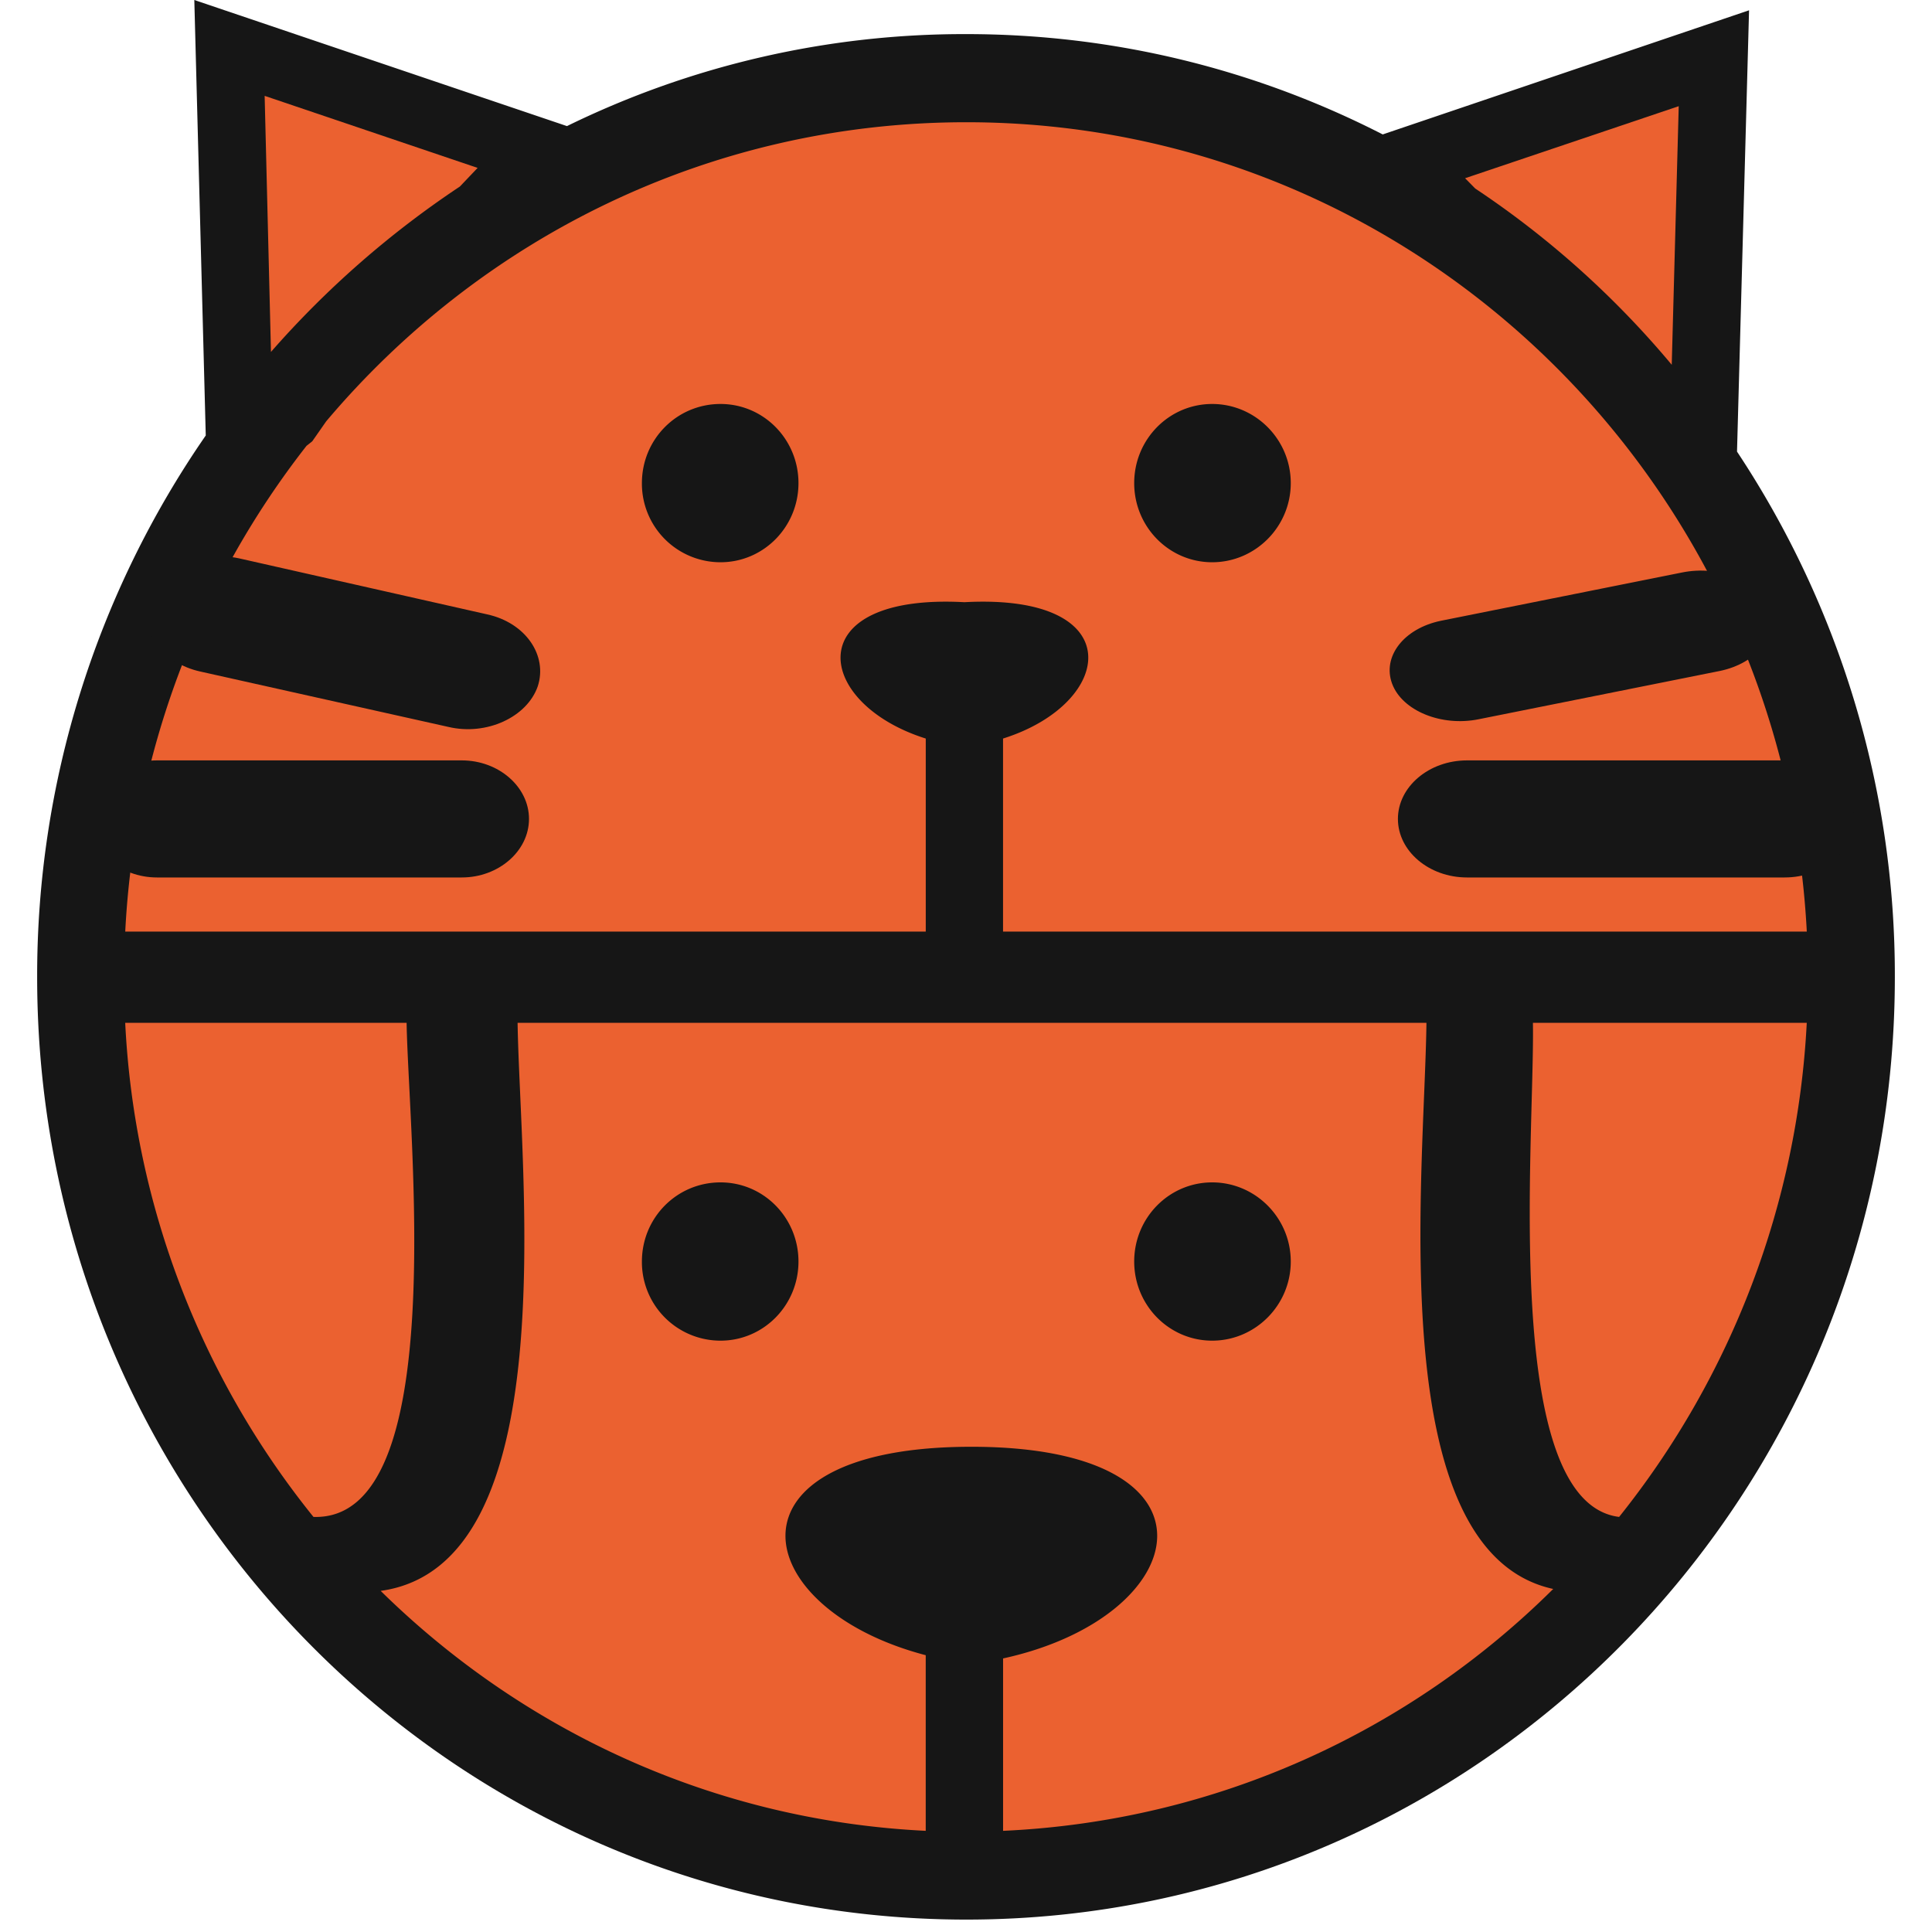 <svg xmlns="http://www.w3.org/2000/svg" width="52" height="52" fill="none" viewBox="0 0 52 52">
  <path fill="#161616" fill-rule="evenodd" d="M26.009.918c4.026 0 7.83.97 11.207 2.7l9.86-3.341-.324 11.878A25.494 25.494 0 0 1 51 26.3c0 14.007-11.19 25.366-24.991 25.366C12.19 51.667 1 40.308 1 26.3a25.551 25.551 0 0 1 4.538-14.579L5.23 0l10.03 3.394A24.3 24.3 0 0 1 26.01.918Z" clip-rule="evenodd"/>
  <path fill="#EB6130" fill-rule="evenodd" d="m8.779 11.341-.375.537L8.25 12a23.117 23.117 0 0 0-4.879 13.073h21.546v-5.195c-3.02-.952-3.43-3.913 1.04-3.67 4.47-.243 4.06 2.718 1.04 3.67v5.195H48.63C47.998 12.934 38.12 3.29 26.009 3.29c-6.892 0-13.068 3.117-17.23 8.051Zm2.166 16.189h2.986c.068 4.156 1.296 14.596-3.685 15.289 3.838 3.775 8.973 6.181 14.67 6.458V44.55c-4.827-1.264-5.646-5.61 1.229-5.61 7.045 0 6.005 4.572.853 5.697v4.64c5.749-.26 10.952-2.683 14.807-6.51-4.606-1.004-3.463-11.133-3.412-15.237h2.866c.051 3.117-.87 12.9 2.32 13.298a23.16 23.16 0 0 0 5.05-13.298H3.37a22.97 22.97 0 0 0 5.067 13.298c3.701.121 2.558-10.216 2.507-13.298Z" clip-rule="evenodd"/>
  <path fill="#161616" fill-rule="evenodd" d="M39.484 20.466h8.547c1.04 0 1.877.71 1.877 1.575 0 .866-.836 1.576-1.877 1.576h-8.547c-1.023 0-1.859-.71-1.859-1.576 0-.865.836-1.575 1.86-1.575Zm-35.26 0h8.206c.99 0 1.808.71 1.808 1.575 0 .866-.819 1.576-1.808 1.576H4.224c-.99 0-1.808-.71-1.808-1.576 0-.865.819-1.575 1.808-1.575Zm2.214-5.437 6.67 1.506c1.04.225 1.638 1.108 1.365 1.94-.29.83-1.382 1.332-2.405 1.09l-6.67-1.489c-1.041-.225-1.655-1.108-1.365-1.94.29-.848 1.365-1.332 2.405-1.107Zm38.828.381-6.483 1.298c-1.006.208-1.586.97-1.313 1.697.273.727 1.33 1.16 2.337.952l6.482-1.298c1.007-.208 1.604-.97 1.314-1.697-.273-.727-1.33-1.16-2.337-.952Z" clip-rule="evenodd"/>
  <path fill="#EB6130" fill-rule="evenodd" d="M39.706 5.074a24.765 24.765 0 0 1 5.289 4.744l.188-6.96-5.75 1.939.273.277ZM7.294 9.471a25.59 25.59 0 0 1 5.083-4.45l.478-.502L7.123 2.58l.17 6.891Z" clip-rule="evenodd"/>
  <path fill="#161616" fill-rule="evenodd" d="M19.393 10.873c1.16 0 2.098.952 2.098 2.13 0 1.177-.938 2.13-2.098 2.13a2.116 2.116 0 0 1-2.116-2.13c0-1.178.939-2.13 2.116-2.13Zm13.233 0c1.16 0 2.115.952 2.115 2.13 0 1.177-.955 2.13-2.115 2.13-1.16 0-2.099-.953-2.099-2.13 0-1.178.939-2.13 2.099-2.13ZM19.393 31.824c1.16 0 2.098.952 2.098 2.13 0 1.177-.938 2.13-2.098 2.13a2.116 2.116 0 0 1-2.116-2.13c0-1.178.939-2.13 2.116-2.13Zm13.233 0c1.16 0 2.115.952 2.115 2.13 0 1.177-.955 2.13-2.115 2.13-1.16 0-2.099-.953-2.099-2.13 0-1.178.939-2.13 2.099-2.13Z" clip-rule="evenodd"/>
</svg>

